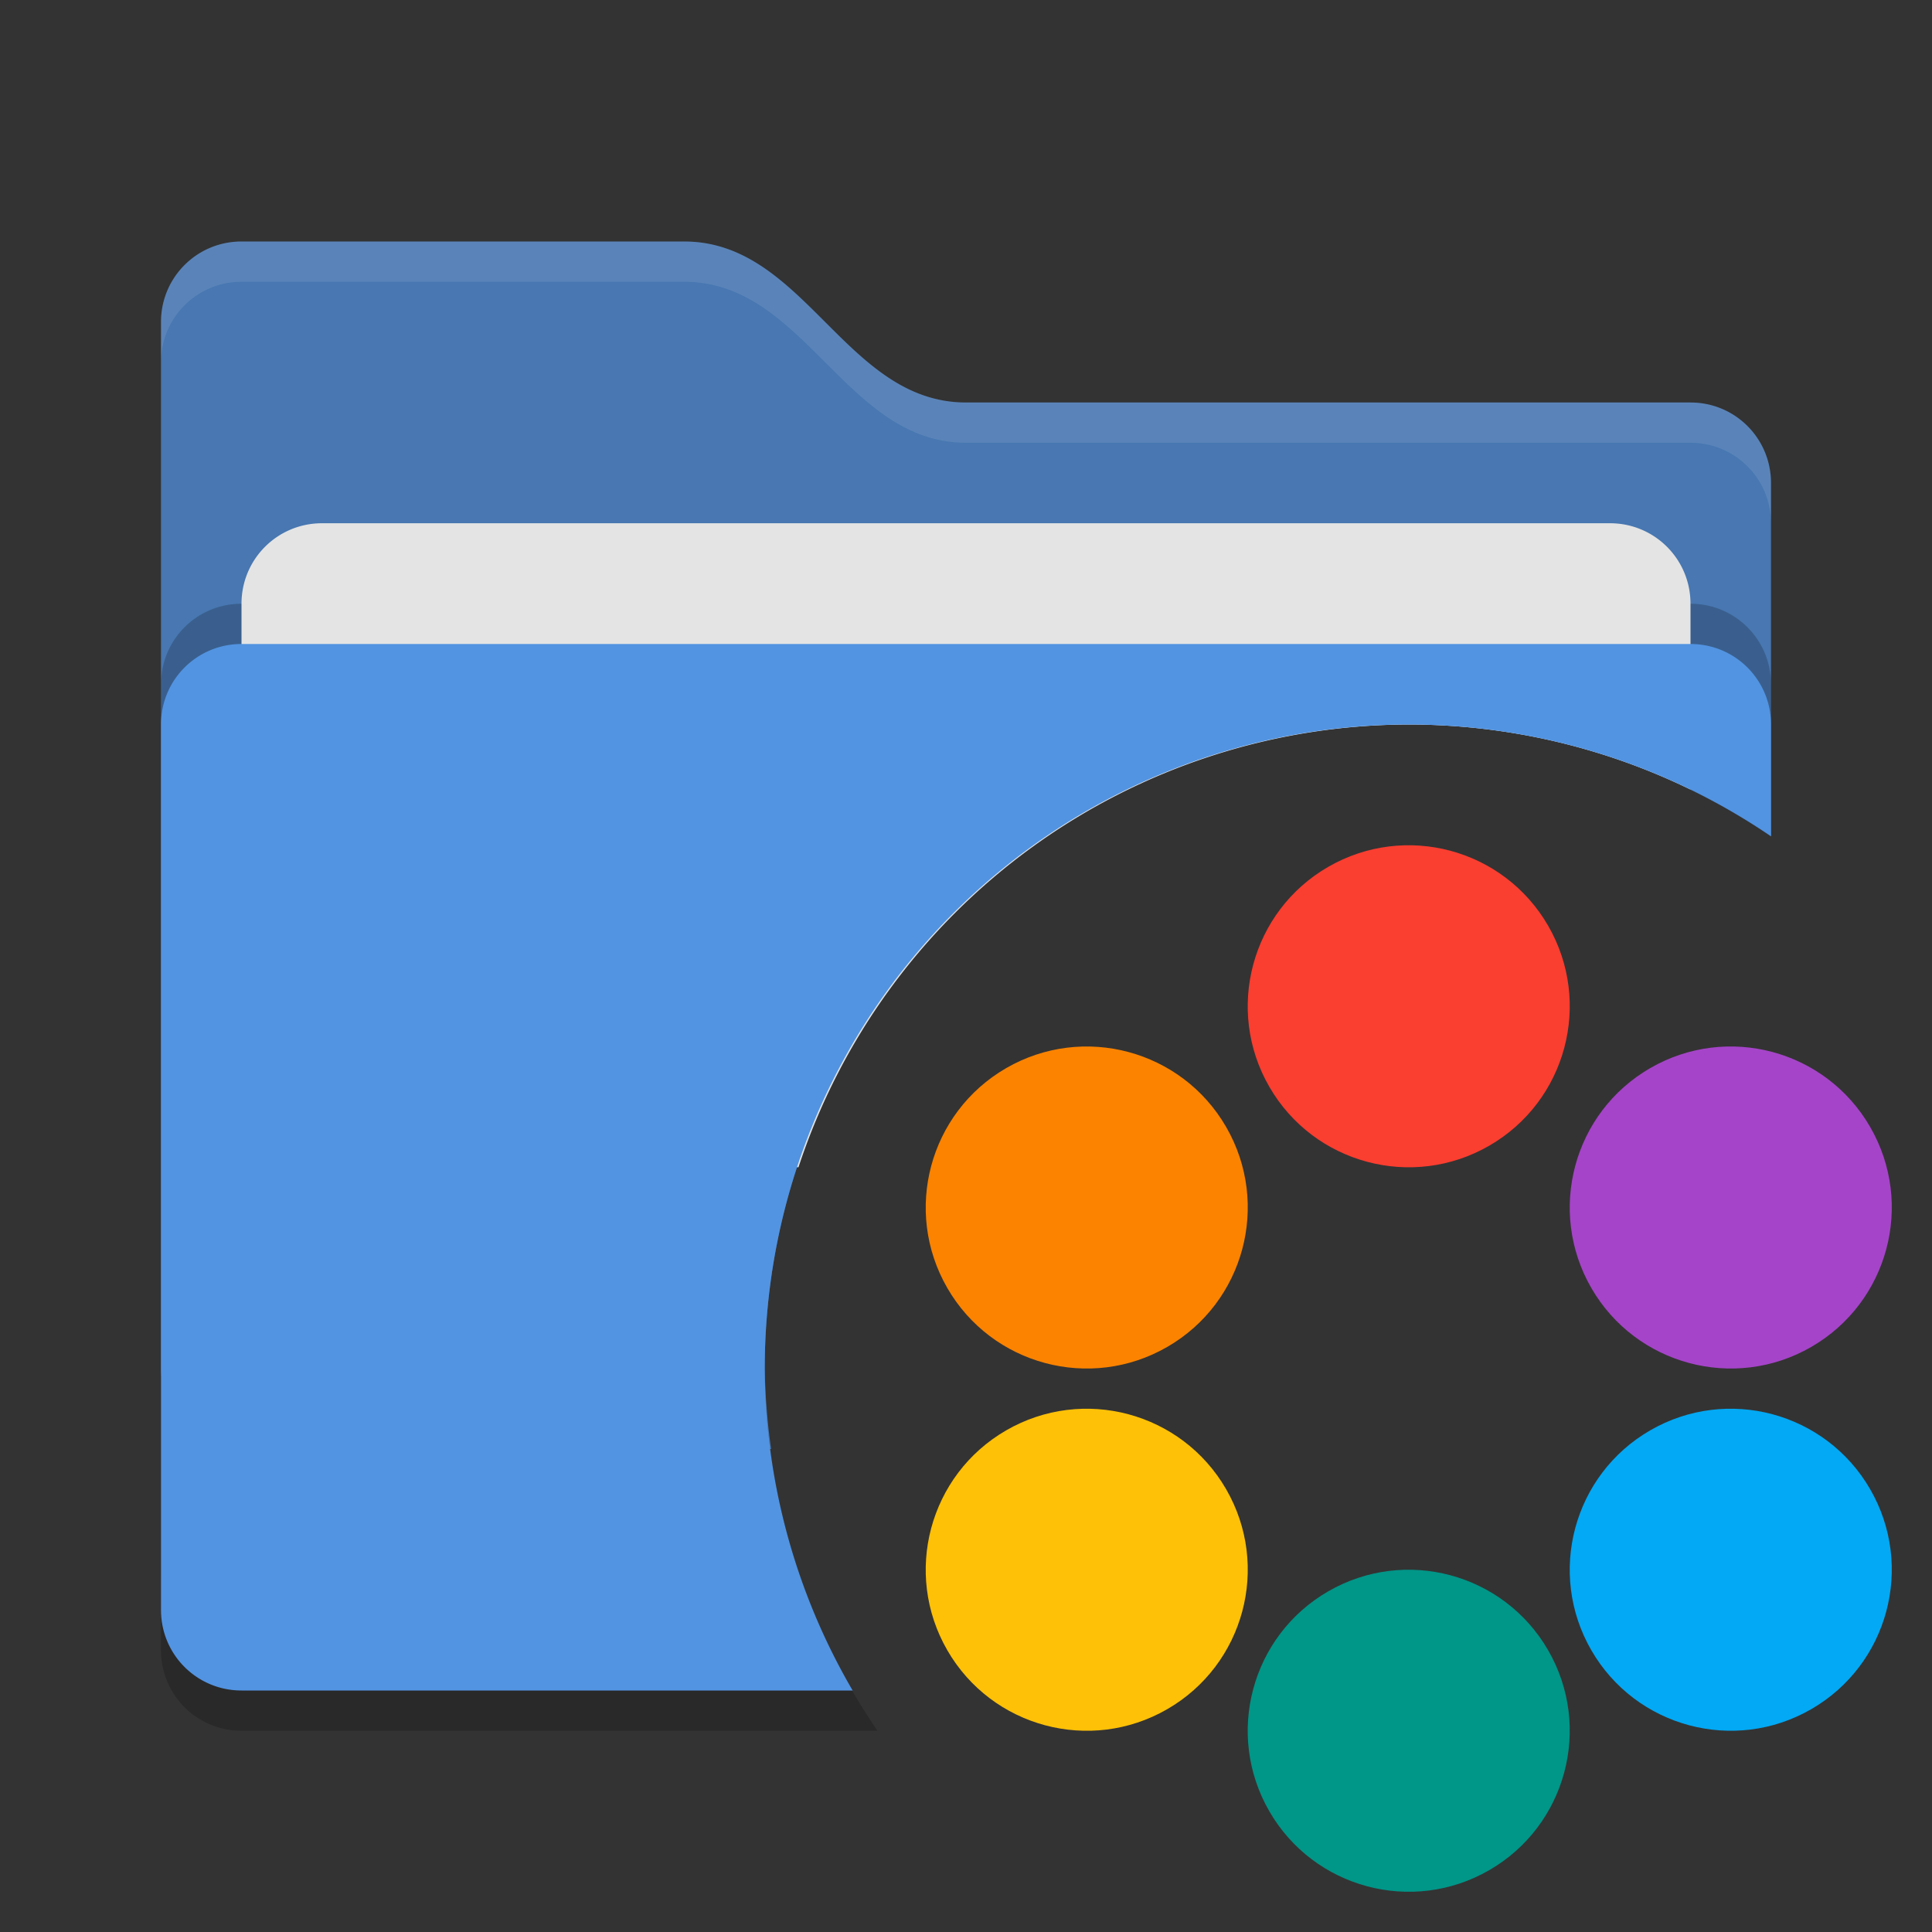 <?xml version="1.0" encoding="UTF-8" standalone="no"?>
<svg
   width="48"
   height="48"
   version="1"
   id="svg16"
   xmlns="http://www.w3.org/2000/svg"
   xmlns:svg="http://www.w3.org/2000/svg">
  <rect width="100%" height="100%" fill="#333333" stroke="none"/>
  <defs
     id="defs20" />
  <g
     id="layer1">
    <path
       id="rect2"
       style="display:inline;opacity:0.2"
       d="m 6,17 c -1.108,0 -2,0.892 -2,2 v 22 c 0,1.108 0.892,2 2,2 H 21.801 A 16,16 0 0 1 19,34 16,16 0 0 1 35,18 16,16 0 0 1 44,20.775 V 19 c 0,-1.108 -0.892,-2 -2,-2 z" />
    <path
       id="path4"
       style="display:inline;fill:#4877b1"
       d="M 6,6 C 4.892,6 4,6.892 4,8 v 26 c 0,1.108 0.892,2 2,2 H 19.158 A 16,16 0 0 1 19,34 16,16 0 0 1 35,18 16,16 0 0 1 44,20.779 V 12 c 0,-1.108 -0.892,-2 -2,-2 H 24 C 21,10 20,6 17,6 Z" />
    <path
       id="rect6"
       style="display:inline;opacity:0.2"
       d="m 6,15 c -1.108,0 -2,0.892 -2,2 v 22 c 0,1.108 0.892,2 2,2 H 20.639 A 16,16 0 0 1 19,34 16,16 0 0 1 35,18 16,16 0 0 1 44,20.775 V 17 c 0,-1.108 -0.892,-2 -2,-2 z" />
    <path
       id="rect8"
       style="display:inline;fill:#e4e4e4"
       d="m 8,13 c -1.108,0 -2,0.892 -2,2 v 12 c 0,1.108 0.892,2 2,2 H 19.838 A 16,16 0 0 1 35,18 16,16 0 0 1 42,19.615 V 15 c 0,-1.108 -0.892,-2 -2,-2 z" />
    <path
       id="rect10"
       style="display:inline;fill:#5294e2"
       d="m 6,16 c -1.108,0 -2,0.892 -2,2 v 22 c 0,1.108 0.892,2 2,2 H 21.184 A 16,16 0 0 1 19,34 16,16 0 0 1 35,18 16,16 0 0 1 44,20.775 V 18 c 0,-1.108 -0.892,-2 -2,-2 z" />
    <path
       style="display:inline;opacity:0.1;fill:#ffffff"
       d="M 6,6 C 4.892,6 4,6.892 4,8 V 9 C 4,7.892 4.892,7 6,7 h 11 c 3,0 4,4 7,4 h 18 c 1.108,0 2,0.892 2,2 v -1 c 0,-1.108 -0.892,-2 -2,-2 H 24 C 21,10 20,6 17,6 Z"
       id="path12" />
  </g>
  <g
     id="layer2"
     transform="rotate(60,32.294,33.902)">
    <circle
       style="fill:#a544c9;fill-opacity:1;fill-rule:evenodd;stroke-width:0;stroke-linejoin:round;stroke-miterlimit:1;paint-order:markers fill stroke"
       id="path307"
       cx="34.268"
       cy="22.679"
       r="4" />
    <circle
       style="fill:#fa3e30;fill-opacity:1;fill-rule:evenodd;stroke-width:0;stroke-linejoin:round;stroke-miterlimit:1;paint-order:markers fill stroke"
       id="path307-7"
       cx="25.938"
       cy="27.108"
       r="4" />
    <circle
       style="fill:#fb8300;fill-opacity:1;fill-rule:evenodd;stroke-width:0;stroke-linejoin:round;stroke-miterlimit:1;paint-order:markers fill stroke"
       id="path307-1"
       cx="26.268"
       cy="36.536"
       r="4" />
    <circle
       style="fill:#ffc107;fill-opacity:1;fill-rule:evenodd;stroke-width:0;stroke-linejoin:round;stroke-miterlimit:1;paint-order:markers fill stroke"
       id="path307-3"
       cx="34.062"
       cy="41.036"
       r="4" />
    <circle
       style="fill:#009688;fill-opacity:1;fill-rule:evenodd;stroke-width:0;stroke-linejoin:round;stroke-miterlimit:1;paint-order:markers fill stroke"
       id="path307-18"
       cx="41.526"
       cy="36.108"
       r="4" />
    <circle
       style="fill:#03a9f4;fill-opacity:1;fill-rule:evenodd;stroke-width:0;stroke-linejoin:round;stroke-miterlimit:1;paint-order:markers fill stroke"
       id="path307-36"
       cx="42.062"
       cy="27.179"
       r="4" />
  </g>
</svg>
